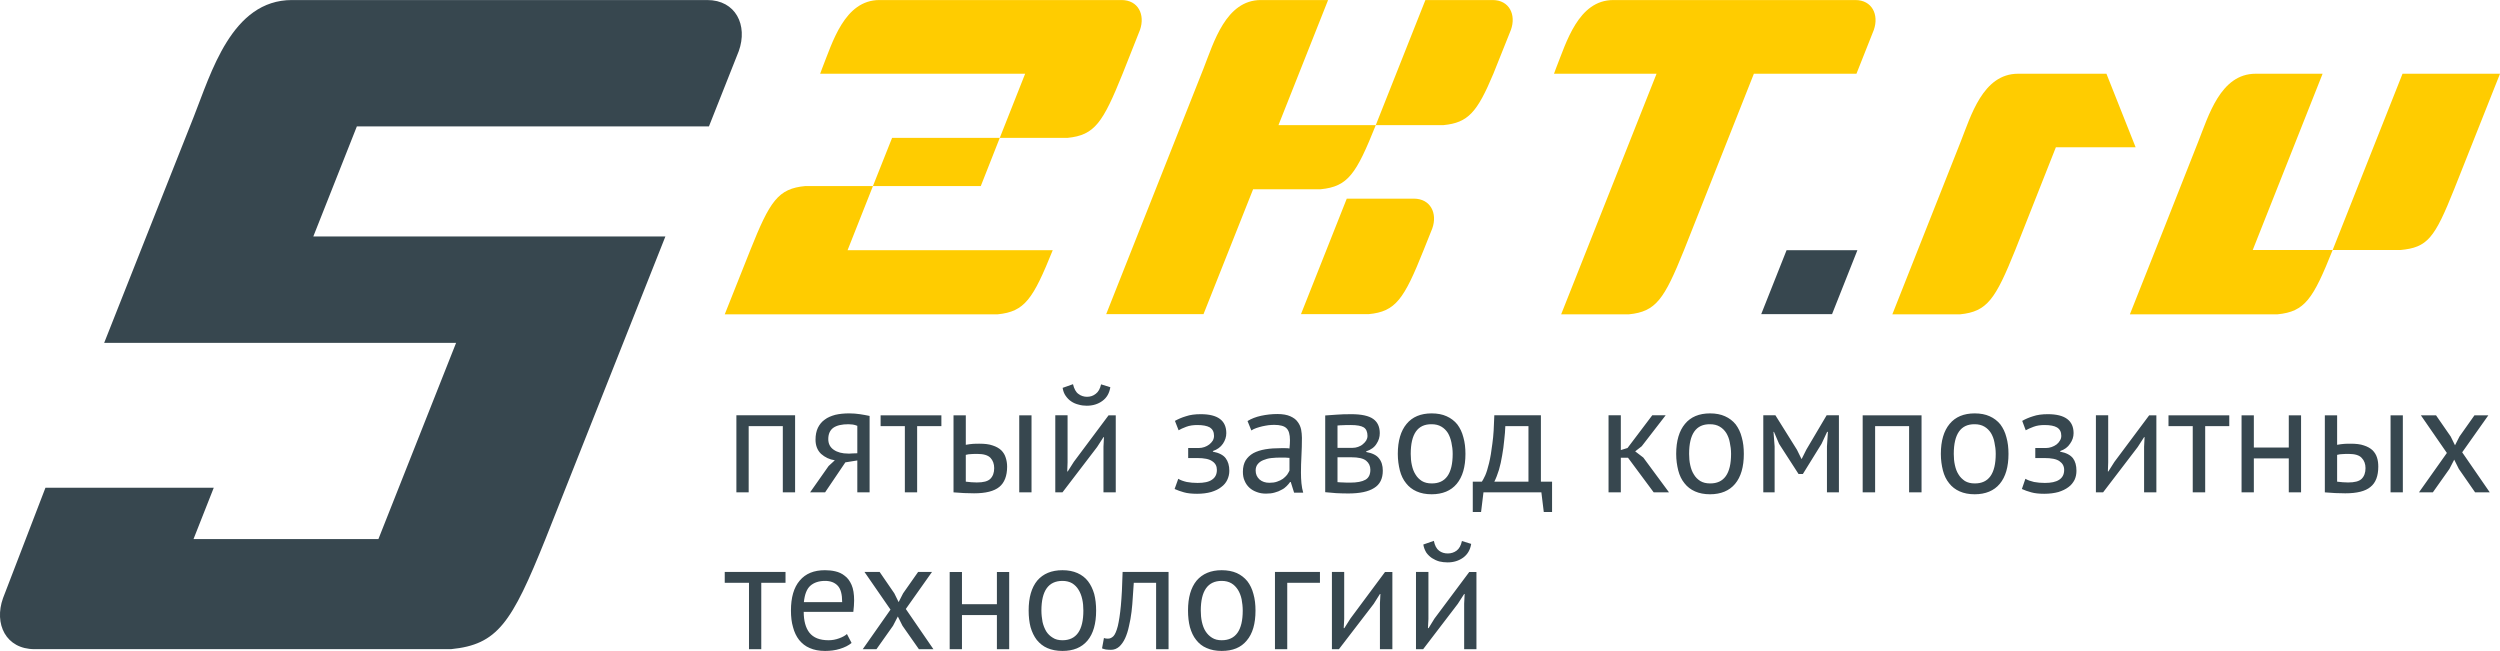 <?xml version="1.0" encoding="UTF-8"?>
<!DOCTYPE svg PUBLIC "-//W3C//DTD SVG 1.1//EN" "http://www.w3.org/Graphics/SVG/1.1/DTD/svg11.dtd">
<!-- Creator: CorelDRAW X8 -->
<svg xmlns="http://www.w3.org/2000/svg" xml:space="preserve" width="156.707mm" height="40.804mm" version="1.1" style="shape-rendering:geometricPrecision; text-rendering:geometricPrecision; image-rendering:optimizeQuality; fill-rule:evenodd; clip-rule:evenodd"
viewBox="0 0 15671 4080"
 xmlns:xlink="http://www.w3.org/1999/xlink">
 <defs>
  <style type="text/css">
   <![CDATA[
    .fil2 {fill:#37474F}
    .fil1 {fill:#FFCC00}
    .fil0 {fill:#37474F;fill-rule:nonzero}
   ]]>
  </style>
 </defs>
 <g id="Слой_x0020_1">
  <g id="_482704302592">
   <path class="fil0" d="M4907 2671l-214 0 0 415 -77 0 0 -483 368 0 0 483 -77 0 0 -415zm467 215l-75 12 -127 188 -94 0 116 -165 39 -36c-34,-5 -62,-19 -86,-40 -23,-22 -35,-52 -35,-89 0,-29 5,-54 15,-75 10,-20 24,-38 43,-51 18,-14 41,-23 66,-30 26,-6 55,-9 87,-9 24,0 47,2 67,5 21,3 41,7 61,11l0 479 -77 0 0 -200zm0 -217c-9,-4 -18,-6 -28,-8 -11,-1 -20,-2 -27,-2 -42,0 -73,7 -95,22 -21,15 -32,39 -32,71 0,29 11,51 34,67 23,16 53,24 91,24 0,0 1,0 3,0 1,0 3,0 7,0 4,0 10,-1 17,-1 7,0 17,-1 30,-1l0 -172zm527 2l-152 0 0 415 -77 0 0 -415 -152 0 0 -68 381 0 0 68zm153 348c24,3 47,5 69,5 41,0 69,-7 85,-23 16,-16 24,-38 24,-67 0,-26 -8,-48 -23,-64 -16,-17 -44,-25 -83,-25 -11,0 -23,0 -36,1 -13,0 -25,2 -36,5l0 168zm0 -231c16,-3 31,-5 45,-6 14,-1 28,-1 40,-1 33,0 61,3 83,11 22,7 40,17 54,30 13,13 23,29 28,46 6,18 9,37 9,57 0,58 -17,101 -49,127 -33,27 -86,40 -158,40 -42,0 -84,-2 -129,-6l0 -483 77 0 0 185zm335 -185l77 0 0 483 -77 0 0 -483zm528 197l3 -60 -3 0 -40 62 -217 284 -45 0 0 -483 77 0 0 295 -2 57 3 0 38 -60 218 -292 45 0 0 483 -77 0 0 -286zm-191 -392c7,29 18,50 34,61 15,12 34,18 54,18 21,0 39,-6 55,-19 16,-12 27,-32 33,-59l58 18c-6,37 -22,66 -50,86 -27,20 -60,30 -98,30 -17,0 -34,-2 -51,-7 -17,-4 -33,-11 -46,-20 -14,-9 -25,-21 -35,-35 -10,-14 -16,-31 -19,-50l65 -23zm722 463l0 -63 67 0c12,0 23,-2 35,-6 11,-4 21,-9 30,-16 9,-7 16,-15 22,-24 5,-9 8,-19 8,-30 0,-25 -9,-42 -26,-53 -18,-10 -44,-15 -78,-15 -26,0 -49,3 -70,11 -21,8 -37,15 -48,22l-23 -59c20,-11 42,-21 69,-29 26,-9 57,-13 93,-13 107,0 160,40 160,119 0,23 -7,45 -21,66 -15,22 -36,37 -63,46l0 4c38,7 65,21 80,41 15,20 23,46 23,79 0,21 -5,40 -13,57 -8,17 -21,33 -38,45 -16,13 -37,23 -63,31 -25,7 -55,11 -88,11 -33,0 -61,-3 -82,-9 -22,-6 -41,-13 -59,-21l23 -64c14,9 32,15 53,20 21,4 44,6 68,6 40,0 70,-6 90,-20 21,-14 31,-34 31,-62 0,-23 -9,-41 -29,-54 -19,-14 -51,-20 -95,-20l-56 0zm372 -232c24,-15 53,-26 85,-33 33,-7 67,-11 102,-11 34,0 61,5 81,14 20,9 36,20 46,35 11,14 18,30 22,48 3,17 5,35 5,52 0,39 -1,76 -3,113 -2,37 -3,72 -3,105 0,23 1,46 3,67 2,22 6,41 11,59l-57 0 -21 -67 -4 0c-6,9 -13,17 -22,26 -9,9 -19,17 -32,23 -12,7 -26,13 -42,17 -16,5 -35,7 -55,7 -21,0 -40,-3 -58,-10 -17,-6 -33,-15 -46,-27 -13,-12 -23,-26 -30,-43 -8,-17 -11,-36 -11,-57 0,-29 6,-52 17,-71 12,-19 28,-34 49,-46 21,-11 46,-19 75,-24 30,-5 62,-7 98,-7 9,0 17,0 26,0 9,0 18,0 27,2 2,-20 3,-37 3,-52 0,-36 -7,-61 -22,-75 -14,-14 -40,-21 -77,-21 -11,0 -23,1 -35,2 -13,2 -26,4 -39,7 -13,3 -26,7 -38,11 -12,4 -22,9 -31,15l-24 -59zm137 387c18,0 34,-2 48,-7 15,-5 27,-11 37,-18 10,-8 19,-16 26,-25 6,-9 11,-18 15,-26l0 -80c-9,-1 -18,-1 -28,-2 -9,0 -18,0 -27,0 -20,0 -40,1 -59,3 -19,2 -36,7 -50,13 -15,6 -26,14 -35,25 -9,11 -13,24 -13,40 0,23 8,41 24,56 16,14 37,21 62,21zm350 -422c23,-1 46,-3 71,-5 25,-2 56,-3 92,-3 64,0 110,10 138,30 27,19 41,49 41,89 0,23 -6,45 -20,66 -13,22 -35,38 -65,48l0 4c38,7 65,20 80,40 16,19 24,45 24,77 0,50 -18,87 -55,109 -36,23 -90,34 -162,34 -27,0 -52,-1 -75,-2 -24,-2 -46,-4 -69,-6l0 -481zm77 418c13,1 25,2 37,2 12,1 26,1 42,1 43,0 75,-6 96,-18 21,-12 31,-33 31,-63 0,-23 -9,-42 -26,-56 -18,-15 -49,-22 -95,-22l-85 0 0 156zm95 -215c12,0 23,-2 34,-6 11,-4 21,-9 29,-16 9,-7 16,-15 22,-24 5,-9 8,-18 8,-29 0,-25 -8,-43 -23,-53 -16,-10 -43,-15 -82,-15 -20,0 -36,0 -48,1 -12,0 -24,1 -35,2l0 140 95 0zm283 38c0,-82 19,-145 55,-188 36,-44 89,-66 157,-66 36,0 68,6 94,18 27,12 49,29 67,51 17,23 30,49 38,81 9,31 13,66 13,104 0,81 -18,144 -55,188 -36,43 -89,65 -157,65 -36,0 -67,-6 -94,-18 -27,-12 -49,-29 -66,-51 -18,-22 -31,-49 -39,-80 -8,-32 -13,-66 -13,-104zm81 0c0,24 2,48 7,70 5,23 12,42 23,59 10,17 23,30 40,41 17,10 37,15 61,15 88,1 132,-61 132,-185 0,-26 -3,-49 -8,-72 -5,-23 -12,-42 -22,-59 -11,-17 -24,-30 -41,-40 -17,-10 -37,-15 -61,-15 -88,-1 -131,61 -131,186zm886 364l-52 0 -15 -123 -363 0 -15 123 -52 0 0 -190 57 0c5,-7 12,-20 21,-39 8,-18 16,-44 24,-77 8,-33 15,-74 21,-124 7,-49 10,-108 12,-176l292 0 0 416 70 0 0 190zm-148 -190l0 -348 -145 0c-1,27 -3,56 -7,88 -3,32 -7,64 -13,96 -5,32 -12,62 -20,90 -9,28 -18,53 -29,74l214 0zm624 -150l-45 0 0 217 -77 0 0 -483 77 0 0 218 42 -13 155 -205 84 0 -150 194 -41 32 51 39 161 218 -96 0 -161 -217zm302 -24c0,-82 19,-145 55,-188 36,-44 89,-66 157,-66 36,0 68,6 94,18 27,12 49,29 67,51 17,23 30,49 38,81 9,31 13,66 13,104 0,81 -18,144 -55,188 -36,43 -89,65 -157,65 -36,0 -67,-6 -94,-18 -27,-12 -49,-29 -66,-51 -18,-22 -31,-49 -39,-80 -8,-32 -13,-66 -13,-104zm81 0c0,24 2,48 7,70 5,23 12,42 23,59 10,17 23,30 40,41 17,10 37,15 61,15 88,1 132,-61 132,-185 0,-26 -3,-49 -8,-72 -4,-23 -12,-42 -22,-59 -11,-17 -24,-30 -41,-40 -17,-10 -37,-15 -61,-15 -88,-1 -131,61 -131,186zm864 -46l6 -92 -5 0 -35 75 -117 189 -27 0 -122 -189 -32 -75 -3 0 7 91 0 288 -71 0 0 -483 76 0 135 216 28 57 2 0 29 -58 127 -215 77 0 0 483 -75 0 0 -287zm515 -128l-213 0 0 415 -78 0 0 -483 369 0 0 483 -78 0 0 -415zm199 174c0,-82 19,-145 55,-188 36,-44 89,-66 157,-66 36,0 68,6 94,18 27,12 49,29 67,51 17,23 30,49 38,81 9,31 13,66 13,104 0,81 -18,144 -55,188 -36,43 -89,65 -157,65 -36,0 -67,-6 -94,-18 -27,-12 -49,-29 -66,-51 -18,-22 -31,-49 -39,-80 -8,-32 -13,-66 -13,-104zm81 0c0,24 2,48 7,70 5,23 12,42 23,59 10,17 24,30 40,41 17,10 37,15 61,15 88,1 132,-61 132,-185 0,-26 -3,-49 -8,-72 -4,-23 -12,-42 -22,-59 -11,-17 -24,-30 -41,-40 -17,-10 -37,-15 -61,-15 -87,-1 -131,61 -131,186zm511 26l0 -63 68 0c11,0 23,-2 34,-6 11,-4 22,-9 31,-16 9,-7 16,-15 21,-24 6,-9 9,-19 9,-30 0,-25 -9,-42 -27,-53 -17,-10 -43,-15 -78,-15 -25,0 -48,3 -69,11 -21,8 -37,15 -49,22l-22 -59c19,-11 42,-21 68,-29 26,-9 57,-13 93,-13 107,0 161,40 161,119 0,23 -7,45 -22,66 -14,22 -35,37 -62,46l0 4c38,7 64,21 80,41 15,20 22,46 22,79 0,21 -4,40 -12,57 -9,17 -21,33 -38,45 -17,13 -38,23 -63,31 -26,7 -55,11 -89,11 -33,0 -60,-3 -81,-9 -22,-6 -42,-13 -59,-21l22 -64c15,9 33,15 54,20 21,4 44,6 68,6 39,0 69,-6 90,-20 21,-14 31,-34 31,-62 0,-23 -10,-41 -29,-54 -19,-14 -51,-20 -96,-20l-56 0zm682 -71l3 -60 -3 0 -40 62 -217 284 -45 0 0 -483 77 0 0 295 -2 57 3 0 38 -60 218 -292 45 0 0 483 -77 0 0 -286zm534 -129l-151 0 0 415 -78 0 0 -415 -152 0 0 -68 381 0 0 68zm373 202l-219 0 0 213 -77 0 0 -483 77 0 0 202 219 0 0 -202 77 0 0 483 -77 0 0 -213zm303 146c24,3 47,5 69,5 40,0 69,-7 85,-23 16,-16 24,-38 24,-67 0,-26 -8,-48 -24,-64 -15,-17 -43,-25 -82,-25 -11,0 -23,0 -36,1 -13,0 -25,2 -36,5l0 168zm0 -231c16,-3 30,-5 45,-6 14,-1 27,-1 40,-1 33,0 61,3 83,11 22,7 40,17 54,30 13,13 23,29 28,46 6,18 8,37 8,57 0,58 -16,101 -49,127 -32,27 -85,40 -158,40 -41,0 -84,-2 -128,-6l0 -483 77 0 0 185zm335 -185l77 0 0 483 -77 0 0 -483zm353 236l-163 -236 95 0 92 133 27 55 28 -55 94 -133 87 0 -164 232 173 251 -92 0 -102 -147 -29 -58 -30 58 -104 147 -87 0 175 -247zm-10414 814l-152 0 0 416 -77 0 0 -416 -152 0 0 -68 381 0 0 68zm414 377c-19,16 -44,28 -73,37 -29,9 -60,13 -93,13 -37,0 -69,-6 -96,-18 -27,-11 -49,-29 -67,-51 -17,-22 -30,-49 -38,-80 -9,-30 -13,-65 -13,-104 0,-82 18,-145 55,-188 37,-44 89,-65 158,-65 22,0 44,2 65,7 22,5 42,14 59,28 18,13 32,32 43,57 11,25 16,58 16,98 0,21 -2,45 -5,71l-311 0c0,28 3,53 9,75 6,22 15,41 27,56 12,15 28,27 48,35 20,8 44,12 72,12 22,0 44,-4 66,-12 22,-8 38,-17 49,-27l29 56zm-166 -389c-38,0 -69,10 -92,30 -23,20 -36,55 -41,103l240 0c0,-49 -9,-83 -28,-103 -19,-20 -45,-30 -79,-30zm410 180l-163 -236 95 0 92 134 27 55 28 -55 94 -134 87 0 -164 232 173 252 -91 0 -103 -147 -29 -58 -30 58 -104 147 -86 0 174 -248zm667 34l-219 0 0 214 -77 0 0 -484 77 0 0 202 219 0 0 -202 77 0 0 484 -77 0 0 -214zm199 -28c0,-82 18,-144 54,-188 37,-43 89,-65 158,-65 36,0 67,6 94,18 27,12 49,29 66,51 17,22 30,49 39,80 8,31 12,66 12,104 0,82 -18,145 -54,188 -37,44 -89,65 -157,65 -36,0 -68,-6 -95,-18 -26,-11 -48,-29 -66,-51 -17,-22 -30,-49 -39,-80 -8,-31 -12,-66 -12,-104zm80 0c0,25 3,48 7,71 5,22 13,42 23,59 10,16 24,30 41,40 16,11 37,16 61,16 87,0 131,-62 131,-186 0,-25 -2,-49 -7,-71 -5,-23 -13,-43 -23,-59 -10,-17 -24,-31 -40,-41 -17,-10 -38,-15 -61,-15 -88,0 -132,62 -132,186zm719 -174l-140 0c-2,27 -4,56 -6,88 -2,31 -4,62 -8,93 -4,32 -9,62 -16,90 -6,29 -14,54 -24,76 -10,22 -23,40 -37,53 -15,13 -32,20 -52,20 -12,0 -23,-1 -32,-2 -9,-2 -17,-4 -24,-7l12 -65c7,3 16,4 25,4 13,0 24,-5 35,-16 10,-11 19,-32 27,-63 7,-30 14,-73 19,-127 5,-54 9,-125 11,-212l288 0 0 484 -78 0 0 -416zm200 174c0,-82 18,-144 54,-188 37,-43 89,-65 157,-65 36,0 68,6 95,18 26,12 48,29 66,51 17,22 30,49 38,80 9,31 13,66 13,104 0,82 -18,145 -55,188 -36,44 -88,65 -157,65 -36,0 -67,-6 -94,-18 -27,-11 -49,-29 -66,-51 -18,-22 -30,-49 -39,-80 -8,-31 -12,-66 -12,-104zm80 0c0,25 2,48 7,71 5,22 12,42 23,59 10,16 24,30 40,40 17,11 37,16 61,16 88,0 132,-62 132,-186 0,-25 -3,-49 -7,-71 -5,-23 -13,-43 -23,-59 -11,-17 -24,-31 -41,-41 -17,-10 -37,-15 -61,-15 -87,0 -131,62 -131,186zm747 -174l-205 0 0 416 -77 0 0 -484 282 0 0 68zm376 130l3 -60 -3 0 -39 62 -218 284 -44 0 0 -484 77 0 0 295 -3 57 4 0 38 -60 217 -292 46 0 0 484 -78 0 0 -286zm528 0l3 -60 -3 0 -40 62 -217 284 -45 0 0 -484 78 0 0 295 -3 57 4 0 37 -60 218 -292 45 0 0 484 -77 0 0 -286zm-190 -393c6,30 17,50 33,62 16,12 34,17 55,17 20,0 39,-6 55,-18 16,-12 27,-32 33,-60l58 18c-6,38 -23,66 -50,86 -28,20 -60,30 -98,30 -18,0 -35,-2 -52,-6 -17,-5 -32,-12 -46,-21 -13,-9 -25,-20 -35,-34 -9,-15 -16,-31 -19,-51l66 -23z"/>
   <path class="fil1" d="M6599 1568c-124,307 -175,385 -345,402l-1711 0 160 -402c123,-308 174,-386 345,-402l424 0 676 0 119 -302 159 -402 -1285 0 13 -35c64,-160 139,-427 359,-427l1517 0c105,0 149,92 116,187l-109 275c-124,307 -175,385 -345,402l-425 0 -675 0 -120 302 -159 402 1286 0z"/>
   <path class="fil1" d="M10384 462l-643 0 13 -35c64,-160 139,-427 359,-427l1517 0c105,0 149,92 116,187l-109 275 -643 0 -438 1106c-124,307 -175,385 -345,402l-425 0 598 -1508z"/>
   <path class="fil1" d="M7544 1969l-610 0 611 -1542c63,-160 139,-427 359,-427l421 0 -311 784 610 0 311 -784 421 0c105,0 149,92 115,187l-110 275c-101,241 -158,307 -312,322l-425 0c-123,307 -174,385 -345,402l-424 0 -311 783zm898 -724l421 0c104,0 149,92 115,187l-54 135c-123,308 -175,386 -345,402l-424 0 287 -724z"/>
   <path class="fil1" d="M12290 889c64,-161 139,-427 360,-427l554 0 183 461 -500 0 -255 645c-124,307 -175,385 -345,402l-425 0 428 -1081z"/>
   <polygon class="fil2" points="11643,1568 11484,1969 11040,1969 11199,1568 "/>
   <path class="fil1" d="M13779 889c64,-160 139,-427 360,-427l420 0 -438 1105 501 0 438 -1105 611 0 -287 723c-123,308 -167,366 -337,382l-425 0c-123,308 -174,386 -345,403l-926 0c204,-515 226,-567 428,-1081z"/>
   <path class="fil2" d="M1214 733c109,-275 238,-733 616,-733l2603 0c179,0 256,158 198,320l-187 472 -2207 0 -273 690 1160 0 1047 0 -752 1897c-212,527 -300,661 -592,690l-1888 0 -722 0c-180,0 -256,-158 -198,-320l266 -692 1055 0 -127 322 1159 0 487 -1230 -1159 0 -1047 0 264 -667 297 -749z"/>
  </g>
 </g>
</svg>
